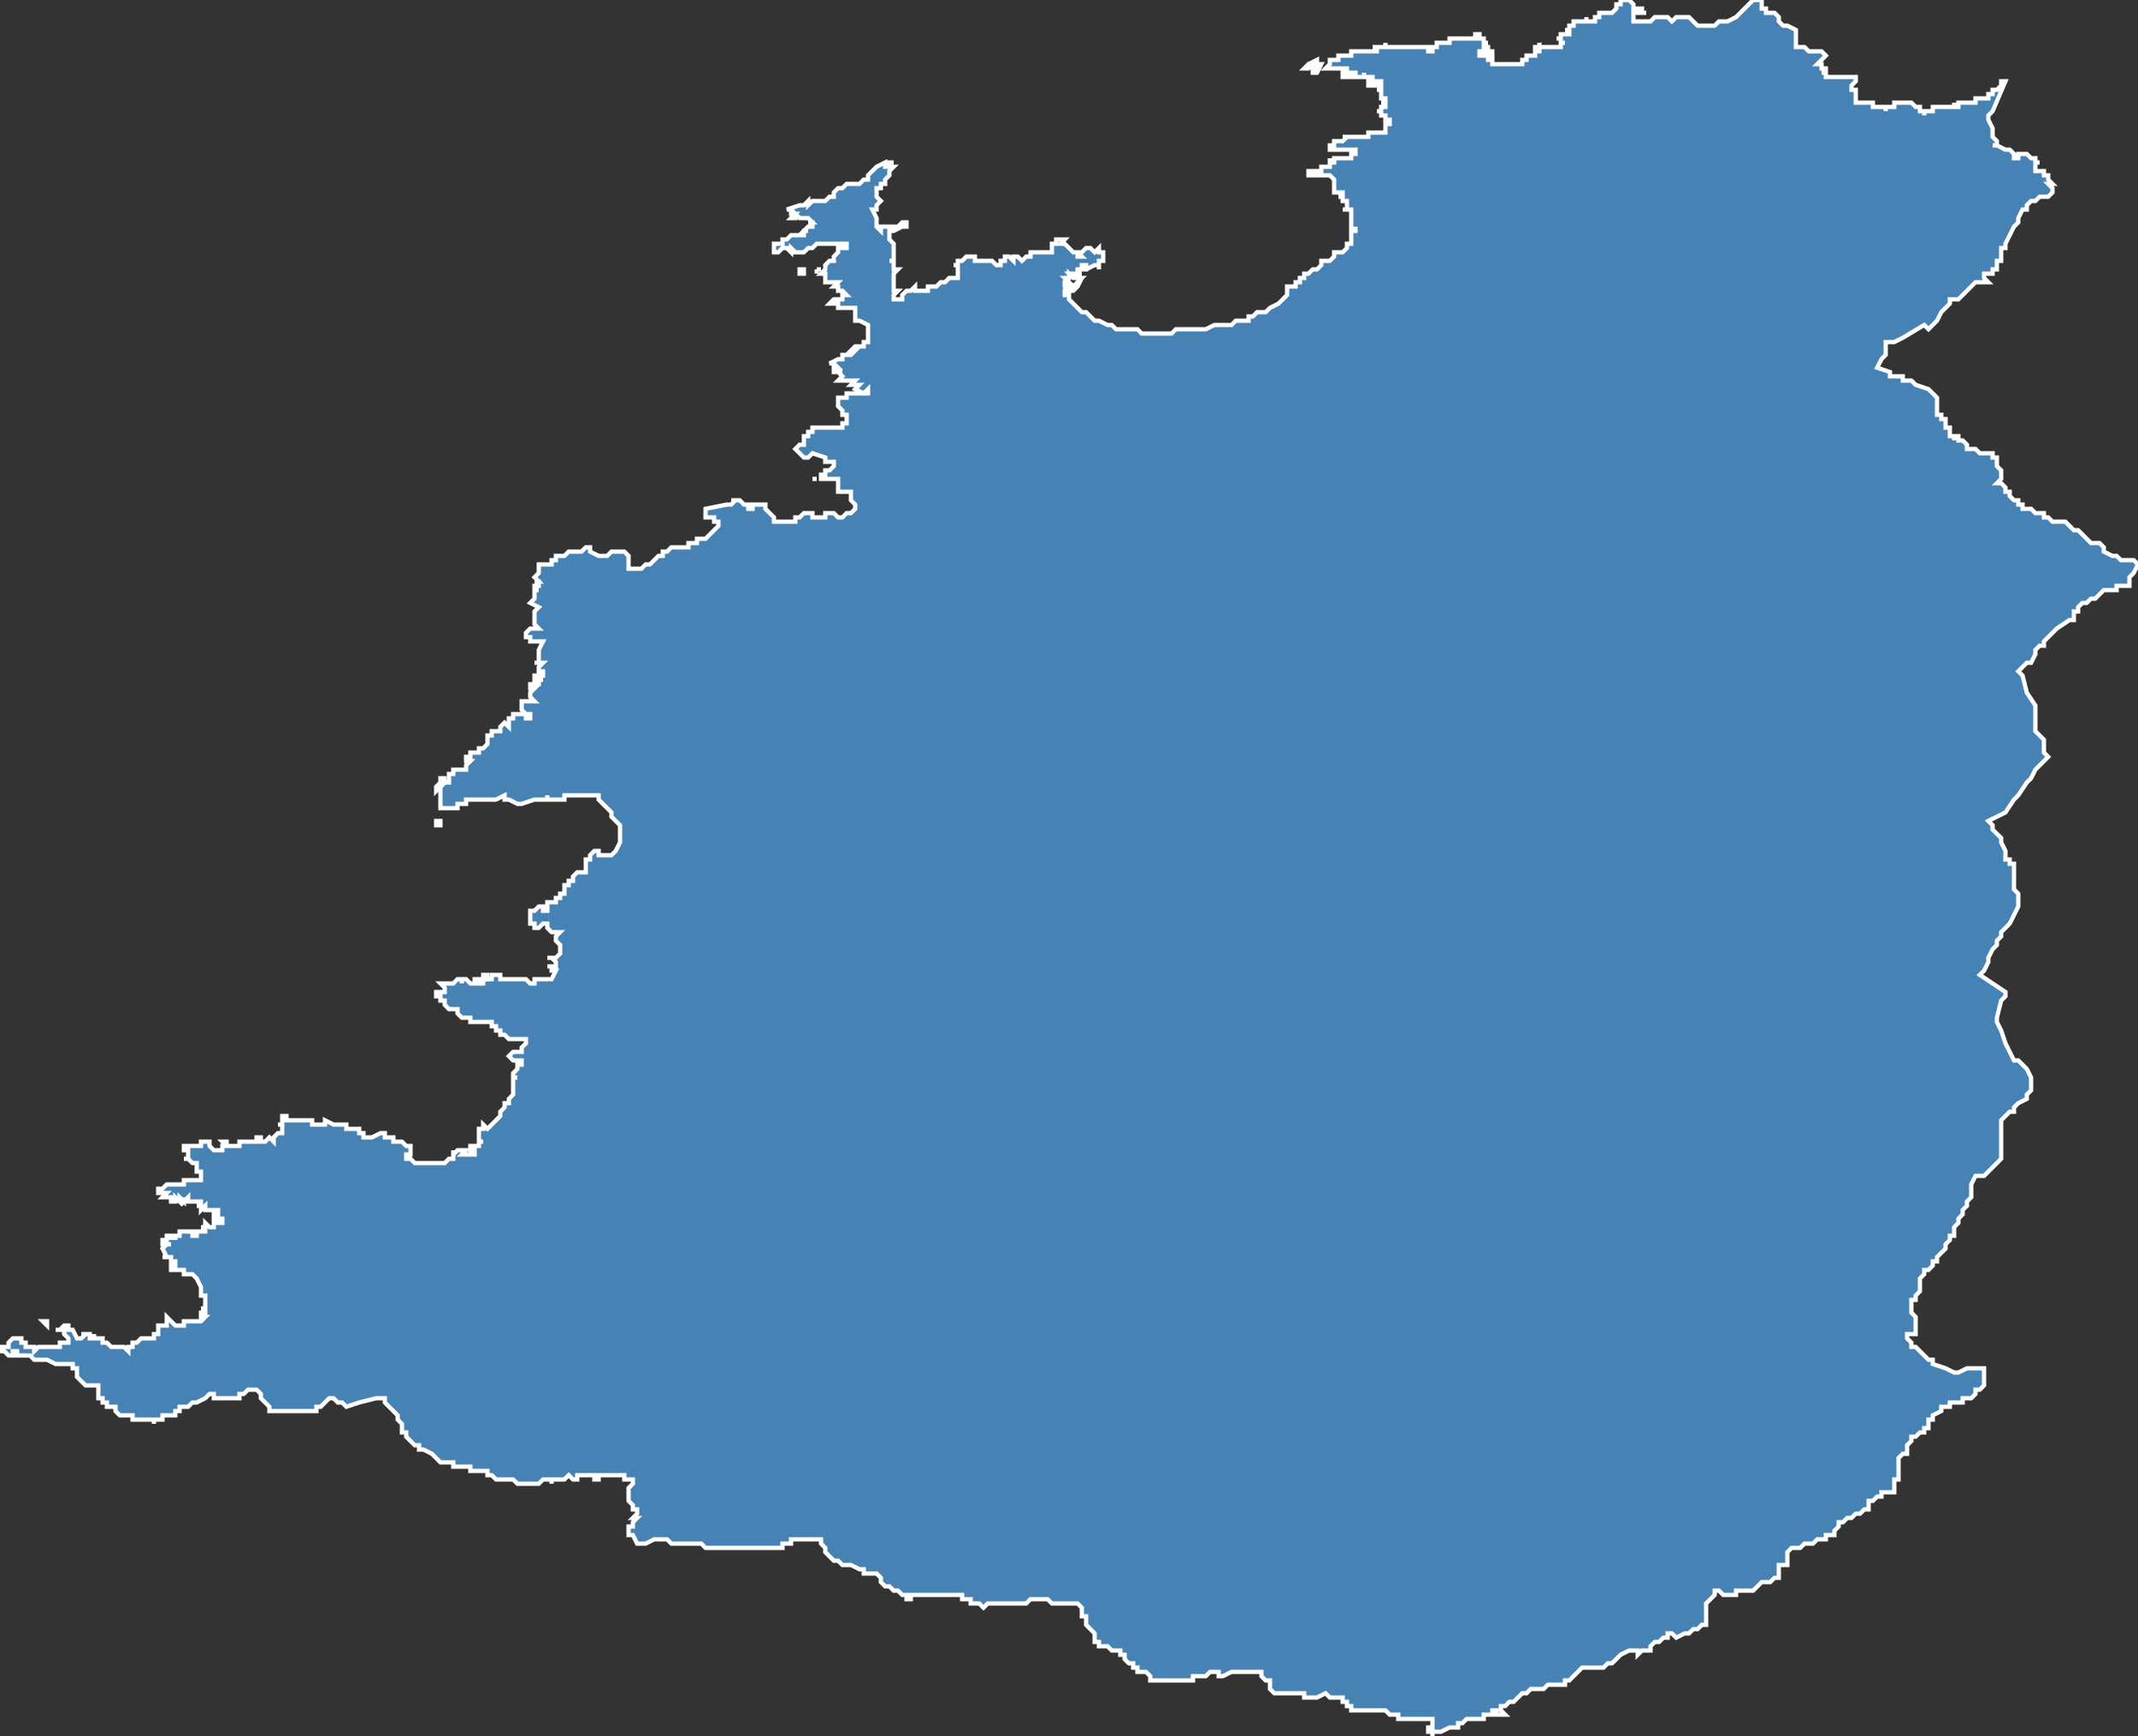 <?xml version="1.0" encoding="utf-8"?>
<svg version="1.1" id="svgmap" xmlns="http://www.w3.org/2000/svg" xmlns:xlink="http://www.w3.org/1999/xlink" x="0px" y="0px" width="100%" height="100%" viewBox="0 0 500 406">
<rect x="0" y="0" width="500" height="406" fill="#333333" stroke="none"/>
<polygon points="102,192 102,192 102,192 103,192 103,192 103,193 103,193 103,193 103,193 102,193 102,193 102,193 102,192" id="02B07" class="canton" fill="steelblue" stroke-width="1" stroke="white" geotype="canton" geoname="Calvi" code_insee="02B07" code_departement="2B" nom_departement="Haute-Corse" code_region="94" nom_region="Corse"/><polygon points="10,309 11,309 11,310 10,309 10,309 10,309" id="02B07" class="canton" fill="steelblue" stroke-width="1" stroke="white" geotype="canton" geoname="Calvi" code_insee="02B07" code_departement="2B" nom_departement="Haute-Corse" code_region="94" nom_region="Corse"/><polygon points="191,63 191,63 191,63 191,63 191,63 192,63 192,63 192,63 192,63 192,63 192,63 192,63 192,63 191,63 191,63 191,63 191,63 191,63" id="02B07" class="canton" fill="steelblue" stroke-width="1" stroke="white" geotype="canton" geoname="Calvi" code_insee="02B07" code_departement="2B" nom_departement="Haute-Corse" code_region="94" nom_region="Corse"/><polygon points="187,63 187,63 187,63 187,63 187,63 188,63 188,63 188,63 188,63 188,63 188,63 188,64 188,64 188,64 188,64 187,64 187,64 187,64 187,64 187,64 187,63 187,63" id="02B07" class="canton" fill="steelblue" stroke-width="1" stroke="white" geotype="canton" geoname="Calvi" code_insee="02B07" code_departement="2B" nom_departement="Haute-Corse" code_region="94" nom_region="Corse"/><polygon points="306,15 308,14 308,14 308,15 306,15" id="02B07" class="canton" fill="steelblue" stroke-width="1" stroke="white" geotype="canton" geoname="Calvi" code_insee="02B07" code_departement="2B" nom_departement="Haute-Corse" code_region="94" nom_region="Corse"/><polygon points="0,315 1,315 2,315 2,314 3,313 5,313 5,314 6,314 6,315 7,315 8,315 8,315 8,316 9,315 10,315 12,315 14,315 14,314 14,314 15,314 16,314 16,313 15,312 15,311 13,311 13,311 14,311 14,311 15,310 16,310 16,311 16,311 17,311 17,311 18,313 19,313 20,312 20,312 19,312 21,312 21,312 21,313 22,313 22,312 22,313 23,313 23,313 24,313 24,314 25,314 26,315 26,315 27,315 27,315 28,315 29,315 29,315 30,316 30,315 30,315 31,315 31,315 31,314 32,314 33,313 33,313 34,313 35,313 35,313 36,313 36,313 36,312 37,312 37,312 37,311 37,311 37,310 38,310 39,310 39,309 39,309 39,308 39,308 40,309 40,309 40,309 41,310 43,310 43,309 44,309 45,309 46,309 47,309 48,308 48,308 47,308 47,307 47,307 48,307 48,306 47,306 47,306 48,306 48,305 48,304 48,303 47,303 47,303 47,301 46,299 45,298 45,298 45,298 44,298 43,298 43,297 43,297 43,297 43,297 42,297 40,297 40,296 40,296 40,296 41,296 41,295 41,295 40,295 40,294 40,294 39,294 39,294 38,294 38,294 39,294 38,292 38,292 38,292 38,292 38,292 39,291 39,291 39,291 39,291 39,291 40,291 39,291 39,291 39,291 39,291 39,291 39,291 39,291 39,291 39,291 38,291 38,291 38,291 38,290 39,290 39,290 39,290 39,290 39,290 39,290 39,289 40,289 40,290 40,289 41,289 41,290 41,290 41,289 41,289 41,289 41,289 41,289 41,289 41,289 42,289 42,289 42,289 42,289 42,289 42,289 42,289 42,289 42,288 42,288 42,288 42,288 42,288 43,288 43,288 43,288 43,288 44,288 44,288 44,288 44,288 44,288 45,288 45,289 45,289 45,289 45,289 45,288 45,289 45,289 46,289 46,288 46,288 46,288 46,288 46,288 46,288 46,288 46,288 47,288 47,288 47,288 47,288 47,288 48,288 48,288 48,287 47,287 47,287 47,287 47,287 48,287 48,287 47,287 48,287 48,287 48,286 49,287 50,287 50,286 50,286 51,286 51,286 51,286 52,286 52,285 51,285 51,285 51,285 51,285 50,285 50,284 50,284 51,284 51,284 50,284 51,284 51,284 51,283 51,283 51,283 51,283 51,283 50,283 50,283 50,283 50,283 49,283 50,283 50,283 49,283 49,283 49,283 48,283 48,283 48,283 48,283 48,283 48,282 48,282 47,283 47,282 47,282 47,282 47,282 47,282 46,282 46,282 47,282 47,282 47,281 46,281 46,281 46,281 46,281 45,281 45,281 45,281 45,281 46,281 46,281 45,281 45,281 45,281 45,281 44,281 44,281 44,281 44,281 44,281 44,281 44,281 44,280 44,280 44,280 44,280 44,280 43,281 43,281 43,281 43,281 43,281 43,280 43,281 42,280 42,280 42,280 42,281 42,281 42,281 41,280 41,280 41,280 41,280 41,281 40,281 40,281 40,280 39,280 39,280 39,280 39,280 39,280 39,280 38,280 39,279 38,279 38,279 38,279 38,279 37,279 37,279 37,279 37,279 37,279 37,279 37,279 37,279 38,279 38,279 38,279 38,279 37,279 37,279 37,278 37,278 37,278 37,278 37,278 38,278 39,277 40,277 42,277 43,277 43,276 45,276 46,276 47,276 47,275 47,275 47,275 47,274 47,274 46,274 46,273 46,273 46,273 46,272 45,272 45,272 44,271 43,271 44,271 44,271 44,270 44,270 44,269 43,269 43,268 44,268 45,268 45,268 46,268 47,268 47,267 47,267 48,267 49,267 49,268 49,268 50,269 50,269 51,269 52,269 52,268 53,268 53,268 52,267 53,267 53,267 53,268 55,268 55,268 56,268 56,268 56,267 58,267 59,267 60,267 60,267 60,267 60,266 60,266 61,266 61,267 62,267 62,267 62,267 63,266 63,266 64,267 64,266 65,265 66,265 66,264 66,263 66,263 65,263 65,263 66,263 66,262 66,261 66,261 67,261 67,261 67,262 68,262 69,262 69,262 70,262 70,262 72,262 72,262 73,262 73,263 76,263 76,262 76,262 78,263 78,263 81,263 81,263 81,264 83,264 84,264 84,265 84,265 85,265 85,266 86,266 87,266 89,265 90,265 90,266 92,266 92,267 92,267 93,267 94,267 94,267 94,267 95,268 96,268 96,269 96,269 96,270 95,270 95,271 96,271 96,271 97,272 98,272 99,272 100,272 101,272 102,272 103,272 104,272 105,271 106,271 106,271 106,270 106,270 106,269 106,270 107,269 108,269 108,269 109,269 108,270 110,270 111,270 111,270 111,269 111,269 111,269 111,269 110,269 110,268 110,268 111,268 111,268 111,268 111,268 112,268 112,267 113,267 113,267 113,267 113,267 112,267 112,267 113,267 113,267 112,267 112,266 112,266 112,266 112,266 112,266 112,266 112,266 112,265 112,265 112,265 112,265 112,265 112,265 112,265 112,264 113,264 113,264 113,264 112,264 113,264 113,263 113,263 113,263 114,264 114,264 114,264 116,262 116,262 116,262 117,261 117,260 118,259 118,258 119,258 119,257 120,256 120,255 120,254 120,254 120,253 120,253 120,252 121,252 121,252 120,252 120,251 120,251 120,251 121,250 121,250 121,250 121,249 122,249 122,248 120,248 120,248 120,248 119,247 119,247 119,247 120,246 121,246 122,246 122,245 123,244 123,244 123,243 123,243 122,243 121,243 120,243 119,243 119,243 118,242 118,242 118,242 117,242 117,242 117,241 116,241 116,241 116,241 116,240 115,240 115,240 115,239 115,239 114,239 114,239 114,239 113,239 112,239 112,239 111,239 110,239 110,239 110,238 109,238 109,238 108,238 108,238 107,237 107,236 107,236 105,236 104,235 104,234 103,234 103,234 103,234 103,233 102,233 102,232 102,232 103,232 104,232 104,231 104,231 104,231 103,230 104,230 105,230 105,230 106,230 107,229 108,229 108,230 108,230 108,229 109,229 110,230 111,230 111,229 112,229 112,230 113,230 113,229 115,229 115,228 116,228 116,228 117,228 117,229 117,229 117,229 118,229 120,229 120,229 121,229 121,229 122,229 122,229 123,229 124,230 125,230 125,229 126,229 127,229 127,229 128,229 128,229 129,229 130,227 130,227 129,227 129,227 129,227 129,226 128,226 129,226 130,226 130,225 130,225 130,225 129,224 129,224 128,224 129,224 130,224 130,224 131,223 131,222 131,222 131,221 131,221 131,221 130,220 130,219 130,219 130,219 131,218 129,218 129,218 129,218 129,218 128,217 128,217 128,217 128,217 128,216 127,216 126,217 125,217 125,217 125,216 125,216 124,216 124,215 124,214 124,213 125,213 125,213 126,212 127,212 127,213 128,213 128,212 128,211 130,211 130,210 131,210 131,209 131,209 132,209 132,207 133,207 133,206 134,206 134,206 134,205 135,204 135,204 136,204 136,204 137,204 137,203 137,202 137,202 137,201 138,201 138,200 138,200 139,199 140,199 140,199 140,199 140,200 140,200 141,200 141,200 141,200 142,200 143,200 143,200 143,200 144,199 144,199 144,199 144,199 145,197 145,196 145,195 145,193 144,192 143,191 143,190 142,189 141,188 140,187 140,187 140,186 139,186 139,186 138,186 137,186 136,186 132,186 132,186 132,187 132,187 132,187 128,187 128,186 128,187 126,187 125,187 122,188 121,188 119,187 119,187 118,187 118,186 116,187 113,187 113,187 111,187 111,187 110,187 109,187 109,187 109,188 108,188 108,188 107,188 107,189 107,189 107,189 106,189 106,189 106,189 105,189 104,189 103,189 103,188 103,188 103,187 103,187 103,186 103,186 103,185 103,185 103,184 103,184 103,184 103,184 104,183 104,183 104,183 104,183 104,183 105,183 105,183 105,183 105,183 105,182 105,181 105,181 106,181 106,180 107,180 108,180 108,180 109,180 109,179 109,179 109,179 110,178 110,178 110,178 109,178 109,178 109,178 109,178 109,178 109,177 110,177 110,176 111,176 112,176 112,175 112,175 113,175 114,174 114,173 114,173 114,172 115,172 115,172 115,171 116,171 116,171 116,171 117,171 117,171 117,170 118,169 118,169 119,170 119,169 119,169 119,168 119,168 120,168 120,167 121,167 121,167 123,167 123,168 124,168 124,167 123,167 122,166 122,166 122,165 122,164 123,164 123,164 124,164 125,164 124,163 124,162 125,161 125,161 125,161 124,161 124,160 125,160 126,160 126,159 127,159 125,159 125,158 126,158 126,158 127,158 127,157 126,157 126,157 126,156 127,155 126,155 126,155 125,155 125,155 126,155 126,155 126,153 126,153 126,152 126,152 127,150 125,150 124,150 124,150 124,149 123,149 123,148 124,147 126,147 126,147 125,146 125,146 125,145 125,145 125,144 125,143 126,142 126,142 126,142 126,142 124,141 124,141 125,140 125,138 126,138 126,138 125,138 125,137 125,137 126,137 126,137 126,136 126,136 125,136 125,136 126,136 125,135 125,135 126,134 126,133 126,132 127,132 129,132 129,131 130,131 130,130 132,130 132,130 133,129 134,129 136,129 137,128 138,128 138,129 138,129 140,130 142,130 143,129 144,129 144,129 145,129 146,129 147,130 147,130 147,131 147,132 147,133 148,133 148,133 149,133 150,133 151,132 152,132 152,132 153,131 153,131 154,130 155,130 155,129 155,129 156,129 156,129 157,128 158,128 159,128 161,128 161,128 161,127 162,127 161,127 161,127 162,127 163,127 163,126 164,126 165,126 166,125 166,125 167,124 167,124 167,124 168,123 168,122 168,122 167,122 167,121 166,121 165,121 165,120 165,119 165,119 170,118 170,118 171,118 172,117 172,117 171,117 172,117 173,117 174,118 174,118 175,118 175,119 176,119 176,118 176,118 177,118 178,118 179,118 179,119 179,119 180,120 180,120 181,121 181,121 181,122 181,122 181,122 182,122 182,122 183,122 183,122 184,122 184,122 185,122 185,122 186,122 186,122 186,121 186,121 187,121 187,121 188,120 189,120 189,120 190,120 190,121 191,121 193,121 193,120 194,120 194,120 194,120 194,120 194,120 195,120 196,121 197,121 198,120 199,120 200,119 200,119 200,118 199,117 199,117 199,116 199,115 197,115 197,115 196,115 196,115 196,114 196,114 196,113 196,112 195,112 193,112 192,112 192,111 192,111 193,111 193,110 194,110 195,109 195,109 195,109 195,108 195,108 195,108 193,108 193,108 193,107 193,107 193,107 190,106 190,106 190,106 189,107 188,107 187,106 187,106 187,106 187,106 186,105 186,105 187,104 188,104 188,103 188,102 189,102 189,101 190,101 190,100 191,100 195,100 195,100 196,100 197,100 197,99 198,99 198,98 198,97 197,97 197,97 197,96 196,95 196,93 197,93 198,93 198,93 198,92 200,92 200,92 202,92 203,92 203,91 203,91 202,92 200,91 201,90 200,90 200,90 199,90 200,89 200,89 198,89 197,89 196,89 197,88 197,88 196,87 197,87 196,87 196,87 195,87 195,87 195,86 195,86 196,86 195,85 194,85 196,84 197,84 197,83 198,83 199,83 200,82 199,82 200,81 202,81 202,81 202,81 202,80 203,80 203,79 203,77 203,76 203,76 201,75 201,75 201,75 201,75 200,75 200,74 200,73 200,73 200,72 199,72 198,72 197,72 196,72 196,71 196,71 195,71 194,71 194,71 195,70 196,70 197,70 197,69 198,69 198,69 197,68 196,68 196,67 196,67 195,67 195,67 196,66 196,66 195,66 194,66 193,66 193,66 193,66 193,65 193,65 193,64 193,64 192,64 192,64 193,63 193,62 194,61 194,61 195,61 195,60 195,60 195,60 196,59 196,59 196,58 197,58 198,58 198,57 197,57 195,57 194,57 194,57 193,57 191,57 190,58 190,58 189,58 189,58 188,59 187,59 186,59 185,59 186,59 185,58 185,59 184,58 185,58 184,58 184,58 183,58 182,59 181,59 181,59 181,59 181,58 181,58 181,58 181,57 182,57 182,57 183,57 183,56 184,56 184,56 185,55 185,55 186,55 188,55 188,55 188,54 189,54 188,54 189,53 189,53 190,53 190,52 189,52 190,52 189,51 189,51 189,51 188,51 187,51 186,50 186,51 185,51 185,51 186,50 186,50 185,50 185,49 184,49 187,48 188,48 188,48 189,47 189,48 190,47 191,47 192,47 193,47 194,46 195,46 195,45 196,44 197,44 197,44 197,44 198,43 198,43 198,43 198,43 199,43 200,43 200,43 201,43 202,42 203,42 203,42 203,42 203,41 203,41 204,40 204,40 205,39 205,39 207,38 207,39 208,39 208,39 208,38 207,38 207,38 207,38 208,38 208,38 209,38 208,38 208,39 209,39 208,40 208,40 208,40 208,41 208,41 207,42 207,42 207,42 207,42 207,43 206,43 206,43 206,44 206,44 206,44 206,44 205,44 206,44 205,44 205,44 205,44 205,44 205,44 205,45 205,45 205,45 205,45 205,45 205,45 205,46 206,47 206,47 205,48 205,49 204,49 205,51 205,51 205,51 205,52 205,53 205,53 206,54 206,54 206,53 207,53 208,53 209,53 209,53 210,53 211,52 212,52 212,53 212,53 211,53 209,54 208,54 208,55 208,55 208,56 209,57 209,57 209,58 209,59 209,59 209,60 209,61 208,61 209,61 209,63 209,63 210,63 210,63 209,64 209,64 209,65 209,66 209,67 209,67 209,67 209,67 209,68 209,68 210,68 209,69 209,69 209,70 209,70 210,70 210,70 211,70 211,69 211,69 212,68 212,68 213,68 214,67 214,68 215,68 216,68 216,68 217,68 217,67 218,67 219,67 220,66 221,66 222,65 223,65 224,65 224,64 224,64 224,63 224,63 224,62 223,62 224,62 224,61 224,61 224,61 225,61 225,61 226,60 227,60 228,60 228,61 228,61 231,61 231,61 232,61 233,62 233,62 234,62 234,62 234,61 235,61 235,60 236,60 237,61 237,61 237,60 238,60 239,61 240,60 241,60 241,59 242,59 243,59 243,59 243,59 244,59 245,59 246,59 246,59 246,59 246,59 246,58 246,58 246,58 246,58 246,57 246,57 246,57 247,57 247,57 247,56 247,56 247,56 248,56 248,56 248,56 249,56 248,57 249,57 250,58 250,58 250,58 250,58 250,58 251,59 251,59 251,59 251,59 252,59 252,60 252,60 253,60 252,59 253,59 253,59 254,58 255,58 256,59 256,59 256,59 257,58 257,59 258,59 258,59 258,59 258,59 258,59 258,60 258,60 258,61 258,61 257,61 257,61 257,62 257,62 257,62 257,62 257,63 257,63 257,63 257,63 257,63 257,63 257,63 257,63 257,62 257,62 256,62 256,62 256,62 256,62 256,62 254,63 254,63 253,63 253,63 253,63 253,63 253,63 253,63 254,63 254,62 254,62 254,62 254,62 254,62 254,62 254,62 254,62 253,62 253,63 253,63 253,63 252,63 252,63 252,64 253,64 253,64 252,64 251,64 250,64 250,64 250,64 251,65 251,65 252,65 251,65 251,65 250,64 250,65 250,65 249,65 250,66 249,66 249,66 249,66 249,67 250,68 250,67 250,67 251,67 253,65 252,65 253,65 253,65 253,65 253,65 253,65 253,65 253,65 253,65 253,65 253,65 253,65 253,65 252,67 251,68 250,68 251,68 251,68 250,68 250,68 249,68 249,68 249,69 249,69 250,69 250,70 251,71 252,72 253,73 254,73 255,74 256,75 257,75 259,76 260,76 260,76 261,77 262,77 263,77 265,77 266,77 267,78 268,78 269,78 271,78 273,78 274,78 275,77 276,77 277,77 279,77 280,77 281,77 282,77 284,76 286,76 288,76 289,75 290,75 291,75 292,75 292,75 292,74 292,74 292,74 292,74 292,74 292,74 292,74 292,74 292,74 293,74 294,73 295,73 295,73 296,73 297,72 297,72 299,71 300,70 300,70 301,69 301,69 301,69 301,69 301,69 301,68 301,68 301,68 301,68 301,68 301,67 302,67 302,67 303,67 303,66 304,66 304,65 304,65 304,65 304,65 304,65 304,65 305,65 305,64 305,64 306,64 306,64 306,64 307,63 307,63 308,63 309,62 309,62 309,62 309,61 309,61 309,61 309,61 309,61 309,61 309,61 309,61 309,61 309,61 309,61 309,61 309,61 309,61 309,61 309,61 309,61 309,61 309,61 309,61 309,61 309,61 309,61 309,61 309,61 309,61 310,61 310,61 311,61 311,61 311,61 312,60 312,60 312,60 312,60 312,60 312,60 312,60 312,60 312,60 312,60 312,60 312,60 312,60 312,60 312,60 312,60 312,60 312,60 312,60 312,60 312,60 312,60 312,60 312,59 312,59 312,60 312,60 312,60 312,60 312,60 312,60 312,60 312,59 312,59 312,59 312,59 312,59 312,59 312,59 312,59 312,59 312,59 312,59 312,59 312,59 312,59 312,59 312,59 312,59 312,59 312,59 312,59 312,59 313,59 313,59 313,59 313,59 313,59 313,59 313,59 313,59 313,59 313,59 313,59 313,59 313,59 313,59 313,59 313,59 313,59 313,59 313,59 313,59 313,59 313,59 313,59 313,59 313,59 313,59 313,59 313,59 313,59 313,59 313,59 313,59 313,59 313,59 313,59 314,59 314,59 314,59 314,59 314,59 314,59 315,58 315,58 315,58 315,58 315,58 315,58 315,58 315,58 315,58 315,58 315,58 315,58 315,57 315,57 315,57 315,57 315,57 315,57 315,57 315,57 315,57 315,57 315,57 315,57 315,57 315,57 316,57 316,57 316,57 316,57 316,57 316,57 316,57 316,57 316,57 316,57 316,57 316,57 316,57 316,57 316,57 316,57 316,57 316,57 316,57 316,57 316,56 316,56 316,56 316,56 316,56 316,56 316,56 316,56 316,56 316,56 316,56 316,56 316,56 316,56 316,55 316,55 316,55 316,55 316,55 316,55 316,55 316,55 316,55 316,55 316,55 316,55 316,55 316,55 316,55 316,54 316,54 316,54 316,54 316,54 316,54 316,54 316,54 316,54 316,54 316,54 316,54 316,54 316,54 317,54 317,54 317,54 317,54 317,54 317,54 317,54 317,54 317,54 317,54 317,54 317,54 317,54 317,54 317,54 317,54 317,54 317,54 317,54 317,54 317,54 317,54 317,54 317,54 317,53 317,53 317,54 316,54 316,54 316,54 316,54 316,54 316,54 316,54 316,54 316,54 316,54 316,54 316,54 316,54 316,54 316,54 316,54 316,54 316,54 316,53 316,53 316,53 316,53 316,53 316,53 316,53 316,53 316,53 316,53 316,53 316,53 316,53 316,53 316,53 316,53 316,53 316,53 316,53 316,53 316,53 316,53 316,53 316,53 316,53 316,53 316,53 316,53 316,53 316,53 316,53 316,53 316,53 316,52 316,52 316,52 316,52 316,52 316,52 316,52 316,52 316,52 316,52 316,52 316,52 316,52 316,52 316,52 316,52 316,52 316,52 316,52 316,52 316,52 316,52 316,52 316,52 316,52 316,52 316,52 316,52 316,52 316,52 316,52 316,52 316,52 316,52 316,52 316,52 316,52 316,52 316,52 316,52 316,52 316,52 316,52 316,52 316,52 316,52 316,52 316,52 316,51 316,51 316,51 316,51 316,51 316,51 316,51 316,51 316,51 316,51 316,51 316,51 316,51 316,51 316,51 316,51 316,51 316,51 316,51 316,51 316,51 316,51 316,51 316,51 316,51 316,51 316,51 316,51 316,51 316,51 316,51 316,51 316,51 316,51 316,51 316,51 316,51 316,51 316,51 316,51 316,50 316,50 316,50 316,50 316,50 316,50 316,50 316,50 316,50 316,50 316,50 316,50 316,50 316,50 316,50 316,50 316,50 316,50 316,50 316,50 316,50 316,50 316,50 316,50 316,50 316,50 316,50 316,50 316,49 316,49 316,49 316,49 316,49 316,49 316,49 316,49 316,49 316,49 315,49 315,49 315,49 315,49 315,49 315,49 315,49 315,49 315,49 315,49 314,49 314,49 315,49 315,49 315,49 315,49 315,49 315,49 315,49 315,49 315,49 315,49 315,48 315,48 315,48 315,48 315,48 315,48 315,48 315,48 315,48 315,48 315,48 315,48 315,47 315,47 315,47 315,47 315,47 315,47 315,47 315,47 315,47 315,47 315,47 314,47 314,47 314,47 314,46 314,46 314,46 314,46 314,46 313,46 313,46 313,46 313,46 313,46 313,46 313,46 313,46 313,46 313,46 313,46 313,46 313,46 313,46 313,46 313,46 313,46 313,46 313,46 313,46 313,46 313,46 313,46 313,46 313,46 313,46 313,46 313,46 313,46 313,46 313,46 313,46 313,46 313,46 313,46 313,46 314,46 314,46 314,45 314,45 314,45 314,45 314,45 313,45 313,45 313,45 313,45 313,45 313,45 313,45 313,45 313,45 313,45 313,45 313,45 312,45 312,45 312,45 312,45 312,45 312,45 312,45 312,45 312,45 312,45 312,44 312,44 312,44 312,44 312,44 312,44 312,44 312,44 312,44 312,44 312,44 312,44 312,44 312,44 312,44 312,44 312,44 312,44 312,44 312,44 312,44 312,44 312,44 312,44 312,44 312,43 312,43 312,43 312,43 312,43 312,43 312,43 312,43 312,43 312,43 312,43 312,43 312,43 312,43 312,43 312,43 312,43 312,43 312,43 312,43 312,43 312,42 312,42 312,42 312,42 312,42 312,42 312,42 312,42 312,42 312,42 312,42 312,42 312,42 312,42 312,42 312,42 312,42 312,42 312,42 312,42 312,42 312,42 312,42 312,42 312,42 311,41 311,41 311,41 311,41 311,41 311,41 311,41 311,41 311,41 311,41 310,41 310,41 310,41 310,41 310,41 310,41 310,41 310,41 310,41 310,41 310,41 309,41 309,41 309,41 309,41 309,41 309,41 309,41 309,41 309,41 309,41 309,41 309,41 309,41 309,41 309,41 308,41 308,41 308,41 308,41 308,41 308,41 308,41 308,41 308,41 308,41 308,41 308,41 308,41 308,41 308,41 307,41 307,41 307,41 307,41 307,41 307,41 307,41 307,41 307,41 307,41 307,41 307,41 307,41 307,41 306,41 306,41 306,41 306,40 306,40 306,40 306,40 306,40 306,40 306,40 306,40 307,40 307,40 307,40 307,40 307,40 307,40 307,40 307,40 307,40 307,40 307,40 307,40 307,40 307,40 307,40 307,40 307,40 307,40 307,40 308,40 308,40 308,40 308,40 308,40 308,40 308,40 308,40 308,40 308,40 308,40 308,40 308,40 309,40 309,40 309,40 309,40 309,40 309,40 309,40 309,40 309,40 309,40 309,40 309,40 309,40 309,40 309,40 309,39 309,39 309,39 309,39 309,39 310,39 310,39 310,39 310,39 310,39 310,39 310,39 310,39 310,39 310,39 310,39 310,39 311,39 311,39 311,39 311,39 311,39 311,39 311,39 311,39 311,39 311,39 311,39 311,39 311,39 311,39 311,39 311,39 311,39 311,39 311,39 311,39 311,39 311,39 311,39 311,39 311,39 311,39 311,39 311,38 311,38 311,38 311,38 311,38 311,38 311,38 311,38 311,38 311,38 311,38 311,38 311,38 311,38 311,38 311,38 311,38 311,38 311,37 311,37 311,38 311,37 311,37 311,37 311,37 311,37 311,37 311,37 311,37 311,37 311,37 311,37 311,37 311,37 311,37 311,37 311,37 311,37 311,37 311,38 311,38 311,38 311,38 311,38 311,38 312,38 312,38 312,38 312,38 312,38 312,38 312,38 312,38 312,38 312,38 312,38 312,38 312,38 312,38 312,38 312,38 312,37 312,37 312,37 312,37 312,37 313,37 313,37 313,37 313,37 313,37 313,37 313,37 313,37 313,37 313,37 313,37 313,37 313,37 313,37 313,37 313,37 313,37 313,37 313,37 313,37 313,37 314,37 314,37 314,37 314,37 314,37 314,37 314,37 314,37 314,37 314,37 314,37 314,37 314,37 314,37 315,37 315,37 315,37 315,37 315,37 315,37 315,37 315,37 315,37 315,37 315,37 315,37 315,37 315,37 315,37 315,37 315,37 315,37 315,37 315,37 315,37 316,37 316,37 316,36 316,36 316,36 316,36 316,36 316,36 316,36 316,36 316,36 316,36 316,36 316,36 316,36 316,36 316,36 316,36 316,36 316,36 317,36 317,36 317,36 317,36 317,36 317,36 317,36 317,35 317,35 316,35 316,35 316,35 316,35 316,35 316,35 316,35 316,35 316,35 316,35 316,35 316,35 316,35 316,35 315,35 315,35 315,35 315,35 315,35 315,35 315,35 315,35 315,35 315,35 315,35 315,35 315,35 314,35 314,35 314,35 314,35 314,35 314,35 314,35 314,35 314,35 314,35 314,35 314,35 314,35 314,35 313,35 313,35 313,35 313,35 313,35 313,35 313,35 313,35 313,35 313,35 313,35 313,35 313,35 313,35 313,35 312,35 312,35 312,35 312,35 312,35 312,35 312,35 312,35 312,35 312,35 312,35 312,35 312,35 312,35 312,35 312,35 311,35 311,35 311,35 311,35 311,35 311,35 311,35 311,35 311,35 311,34 311,34 311,34 311,34 311,34 312,34 312,34 312,34 312,34 312,34 312,34 312,34 312,34 312,34 312,34 312,34 312,34 312,34 312,34 312,34 312,34 312,34 312,34 312,34 312,34 312,34 312,34 312,34 312,34 312,34 312,34 312,34 312,34 312,34 312,34 312,33 312,33 312,33 312,33 312,33 312,33 312,33 312,33 312,33 312,33 313,33 313,33 313,33 313,33 313,33 313,33 313,33 313,33 313,33 313,33 313,33 313,33 313,33 313,33 313,33 313,33 313,33 313,33 313,33 313,33 313,33 313,33 313,33 314,33 314,33 314,33 314,33 314,33 314,33 314,33 314,33 314,33 314,33 314,33 314,33 314,33 314,33 314,33 314,33 314,33 314,33 314,33 314,33 315,32 315,32 315,32 314,32 314,32 314,32 314,32 314,32 314,32 314,32 314,32 314,32 314,32 314,32 315,32 315,32 315,32 315,32 315,32 315,32 315,32 315,32 315,32 315,32 315,32 315,32 315,32 315,32 315,32 315,32 315,32 315,32 315,32 315,32 315,32 316,32 316,32 316,32 316,32 316,32 316,32 316,32 316,32 316,32 316,32 316,32 316,32 316,32 316,32 316,32 317,32 317,32 317,32 317,32 317,32 317,32 317,32 317,32 317,32 317,32 317,32 317,32 317,32 317,32 317,32 317,32 318,32 318,32 318,32 318,32 318,32 318,32 318,32 318,32 318,32 318,32 318,32 318,32 318,32 318,32 318,32 318,32 319,32 319,32 319,32 319,32 319,32 319,32 319,32 319,32 319,32 319,32 319,32 319,32 319,32 319,32 319,32 319,32 319,32 319,32 319,32 319,32 319,32 319,32 319,32 319,32 320,32 320,32 320,32 320,32 320,32 320,32 320,32 320,32 320,32 320,32 320,32 320,32 320,32 320,32 320,32 320,32 320,32 320,32 320,32 320,32 320,32 320,32 320,32 320,32 320,31 320,31 320,31 320,31 320,31 320,31 320,31 320,31 320,31 320,31 320,31 320,31 320,31 320,31 320,31 320,31 320,31 320,31 320,31 320,31 320,31 320,31 320,31 320,31 320,31 320,31 320,31 321,31 321,31 321,31 321,31 321,31 321,31 321,31 321,31 321,31 321,31 321,31 321,31 321,31 321,31 321,31 321,31 321,31 321,31 321,31 321,31 321,31 321,31 322,31 322,31 322,31 322,31 322,31 322,31 322,31 322,31 322,31 322,31 322,31 322,31 322,31 322,31 322,31 322,31 322,31 322,31 322,31 322,31 322,31 322,31 322,31 322,31 322,31 323,31 323,31 323,31 323,31 323,31 323,31 323,31 323,31 323,31 323,31 323,31 323,31 324,31 324,31 324,31 324,31 324,31 324,31 324,31 324,31 324,31 324,31 324,31 324,31 324,31 324,31 324,31 324,31 324,31 324,31 324,31 324,31 324,31 324,31 324,31 324,31 324,30 324,30 324,30 324,30 324,30 324,30 324,30 324,30 324,30 324,30 324,30 324,30 324,30 324,30 324,30 324,30 324,30 324,30 324,30 324,30 324,30 324,30 324,30 324,30 324,30 324,30 324,30 324,30 324,30 324,30 324,30 324,30 324,30 324,30 324,30 324,30 324,30 324,30 324,30 324,30 324,30 324,30 324,30 324,30 324,30 324,30 324,30 324,30 324,30 324,30 324,30 324,30 324,30 324,30 324,30 324,30 324,30 324,30 324,30 324,30 324,30 324,30 324,30 324,30 324,30 324,30 324,29 324,29 324,29 324,29 324,29 324,29 324,29 324,29 324,29 324,29 324,29 324,29 324,29 324,29 324,29 324,29 324,29 324,29 324,29 324,29 324,29 324,29 324,29 324,29 324,29 324,29 324,29 324,29 325,29 325,29 325,29 325,29 325,29 324,29 324,29 324,29 324,29 324,29 324,29 325,29 324,29 324,29 324,29 324,29 325,29 325,29 325,29 324,29 324,29 324,29 325,29 325,29 325,29 325,29 325,29 325,29 325,29 325,29 325,29 325,29 325,29 325,29 325,29 325,29 325,28 324,28 324,28 324,28 324,28 324,28 324,28 324,28 324,28 324,28 324,28 324,28 324,28 324,28 324,28 324,28 324,28 324,28 324,28 324,28 324,28 324,28 324,28 324,28 324,28 324,28 324,28 324,28 324,28 324,28 324,28 324,28 324,28 324,28 324,28 324,27 324,27 324,27 324,27 323,27 323,27 323,27 323,27 323,27 323,27 323,27 323,27 323,27 323,27 323,27 323,27 323,27 323,27 323,27 323,27 323,27 323,27 323,27 323,27 323,27 323,27 323,26 323,26 323,26 323,26 323,26 323,26 323,26 323,26 323,26 323,26 323,26 323,26 323,26 323,26 323,26 323,26 323,26 323,26 323,26 323,26 323,26 323,26 323,26 323,26 323,26 323,26 323,26 323,26 323,26 323,26 323,26 323,26 322,26 322,26 322,26 322,26 322,26 322,26 322,26 322,26 322,26 322,26 322,26 322,26 322,26 322,26 322,26 322,26 322,26 322,26 323,26 323,26 323,26 323,26 323,26 323,26 323,26 323,26 323,26 323,26 323,26 323,26 323,26 323,26 323,26 323,26 323,26 323,26 323,26 323,26 323,26 323,26 323,26 323,26 323,25 323,25 323,25 323,25 323,25 323,25 323,25 323,25 323,25 323,25 323,25 323,25 323,25 323,25 323,25 323,25 323,25 323,25 323,25 323,25 323,25 323,25 323,25 323,25 324,25 324,25 324,25 324,25 324,25 324,25 324,25 324,25 324,25 324,25 324,25 324,25 324,25 324,25 324,25 324,25 324,25 324,25 324,25 324,25 324,25 324,25 324,25 324,25 324,25 324,25 324,25 324,25 324,25 324,25 324,25 324,25 324,25 324,25 324,25 324,25 324,25 324,24 324,24 324,24 324,24 324,24 324,24 324,24 323,24 323,24 323,24 323,24 323,24 323,24 323,24 323,24 323,24 323,24 323,24 323,24 323,24 323,24 323,24 323,24 323,24 323,24 323,24 324,24 324,24 324,24 324,24 324,24 324,24 324,24 324,23 324,23 324,23 324,23 323,23 323,23 324,23 324,23 324,23 324,23 323,23 323,23 323,23 323,23 323,23 323,23 323,23 323,23 323,23 323,23 323,23 323,23 323,23 323,23 323,23 323,23 323,23 323,23 323,23 323,23 323,23 323,23 323,23 323,23 323,23 323,23 323,23 323,23 323,23 323,23 323,22 323,22 323,22 323,22 323,22 323,22 323,22 323,22 323,22 323,22 323,22 323,22 323,22 323,22 323,22 323,22 323,22 323,22 323,22 323,22 323,22 323,22 323,22 323,22 323,22 323,22 323,22 323,22 323,22 323,22 323,22 323,22 323,22 323,22 323,22 323,22 323,22 323,22 323,22 323,22 323,22 323,22 323,22 323,22 323,22 323,22 323,22 323,22 323,22 323,22 323,22 323,22 323,21 323,21 323,21 323,21 323,21 323,21 323,21 323,21 323,21 323,21 323,21 323,21 323,21 323,21 323,21 323,21 323,21 323,21 323,21 323,21 323,21 323,21 323,21 323,21 323,21 323,21 323,21 323,21 323,21 323,21 323,21 323,21 323,21 322,21 322,21 322,21 322,21 322,21 322,21 322,21 322,21 322,21 323,21 323,21 323,21 323,21 323,21 323,21 323,21 323,21 323,21 323,21 323,21 323,21 323,21 323,21 323,21 323,21 323,21 323,21 323,21 323,21 323,21 323,21 323,21 323,21 323,21 323,21 323,21 323,21 323,21 323,21 323,21 323,21 323,21 323,21 323,21 323,21 323,21 323,20 323,20 323,20 323,20 323,20 323,20 323,20 323,20 323,20 323,20 323,20 323,20 323,20 323,20 323,20 323,20 323,20 323,20 323,20 323,20 323,20 323,20 323,20 323,20 323,20 323,20 323,20 323,20 323,20 323,20 323,20 323,20 323,20 323,20 323,20 323,20 323,20 323,20 323,20 323,20 323,20 323,20 323,20 323,20 323,20 323,20 323,20 323,20 323,20 323,20 323,20 323,20 323,20 323,20 323,20 323,20 323,20 323,20 323,20 323,20 323,20 323,20 323,20 323,20 323,20 323,20 323,20 323,20 323,20 323,19 323,19 323,19 323,19 323,19 323,20 323,20 323,20 323,19 323,19 323,19 323,19 323,19 323,19 323,19 323,19 323,19 323,19 323,19 323,19 323,19 323,19 323,19 323,19 323,19 323,19 323,19 323,19 323,19 323,19 323,19 323,19 322,19 323,19 323,19 322,19 322,19 322,19 322,19 322,19 322,19 322,19 322,19 322,19 322,19 322,19 322,19 322,19 322,19 322,19 322,19 322,19 322,19 322,19 322,19 322,19 322,19 322,19 322,19 322,19 322,19 322,19 322,19 322,19 322,19 322,19 322,20 322,20 322,20 322,20 322,20 322,20 322,20 322,20 322,20 322,20 322,20 322,20 322,20 322,20 322,20 322,20 322,20 322,20 322,20 322,20 322,20 322,20 322,20 322,20 322,20 322,20 322,20 322,20 322,20 321,20 321,20 321,20 321,20 321,20 321,20 321,20 321,20 321,20 321,20 321,20 321,20 321,20 321,20 321,20 321,20 321,20 321,20 321,20 321,20 321,20 321,20 321,20 321,20 321,20 321,20 321,20 321,20 321,20 321,20 321,19 321,19 321,19 321,19 321,19 321,19 321,19 321,19 321,19 321,19 321,19 321,19 321,19 321,19 321,20 320,20 320,19 320,20 320,20 320,20 320,20 320,20 320,20 320,20 320,20 320,20 320,20 320,20 320,20 320,20 320,20 320,20 320,20 320,20 320,20 320,19 320,19 320,19 320,19 320,19 320,19 320,19 320,19 320,19 320,19 320,19 320,19 320,19 320,19 320,19 320,19 320,19 320,19 320,19 320,19 320,19 320,19 320,19 320,19 320,19 320,19 320,19 320,19 320,19 320,19 320,19 320,19 320,19 320,19 320,19 320,19 320,19 320,19 320,19 320,19 320,19 320,19 320,19 320,19 320,19 320,19 320,19 320,19 320,19 320,19 320,19 320,19 320,19 320,19 320,19 320,19 320,19 320,19 321,19 321,19 321,19 321,19 321,19 321,19 321,19 321,19 321,19 321,19 321,19 321,19 321,19 321,19 321,19 321,19 321,19 321,19 321,19 321,19 321,19 321,19 321,19 321,19 321,19 321,19 321,19 321,18 321,18 321,18 321,18 321,19 321,19 321,19 321,18 321,18 321,18 321,18 321,18 321,18 321,18 321,18 321,18 321,18 321,18 321,18 321,18 321,18 321,18 321,18 321,18 321,18 321,18 321,18 321,18 321,18 321,18 321,18 321,18 321,18 321,18 321,18 321,18 321,18 321,18 321,18 321,18 321,18 321,18 321,18 321,18 321,18 321,18 321,18 321,18 321,18 321,18 321,18 321,18 321,18 321,18 321,18 321,18 321,18 320,18 320,18 320,18 320,18 320,18 320,18 320,18 320,18 320,18 320,18 320,18 320,18 320,18 320,18 320,18 320,18 320,18 320,18 320,18 320,18 320,18 320,18 320,18 320,18 320,18 320,18 320,18 320,18 320,18 320,18 320,18 320,18 320,18 320,18 320,18 320,18 320,18 320,18 320,18 319,18 319,18 319,18 319,18 319,18 319,18 319,18 319,18 319,17 319,17 319,17 319,17 319,17 319,17 319,17 319,17 319,17 319,17 319,17 319,17 319,17 319,17 319,17 319,17 319,17 319,18 319,18 318,18 318,18 318,18 318,18 318,18 318,18 318,18 318,18 318,18 318,18 317,18 317,18 317,18 317,17 317,17 317,17 317,17 317,17 317,17 317,17 317,17 317,17 317,17 317,17 317,17 317,17 317,17 317,17 317,17 317,17 317,17 317,17 317,17 317,17 317,17 317,17 316,17 316,17 316,17 316,17 316,17 316,17 316,18 316,18 316,18 316,18 316,18 316,18 316,18 316,18 316,18 316,18 316,18 316,18 316,18 316,18 316,18 316,18 316,18 316,18 316,18 316,18 316,18 316,18 316,18 316,18 316,18 316,18 316,18 316,18 316,18 316,18 316,18 316,18 316,18 316,18 316,18 316,18 316,18 315,18 315,18 315,18 315,18 314,18 314,18 315,18 315,18 314,18 314,17 314,17 315,17 315,17 315,17 315,17 315,17 315,17 315,17 315,17 315,17 315,16 315,16 314,16 314,16 315,16 315,16 315,16 314,16 314,16 314,16 314,16 314,16 314,16 314,16 314,16 314,16 314,16 313,16 313,16 313,16 313,16 313,16 313,16 313,16 313,16 313,16 313,16 312,16 312,16 312,16 312,16 312,16 312,16 312,16 312,16 312,16 312,16 312,16 312,16 312,16 312,16 312,16 312,16 312,16 312,16 312,16 312,16 312,16 312,16 312,16 312,16 312,16 312,16 312,16 312,16 312,16 312,16 312,16 312,16 312,16 312,16 312,16 312,16 312,16 312,16 312,16 312,16 311,16 311,16 311,16 311,16 311,16 311,16 311,16 311,16 311,16 310,16 310,16 310,16 310,16 311,15 311,15 311,15 311,15 311,15 311,15 311,15 311,15 311,15 311,15 311,15 311,15 311,15 311,15 311,15 311,15 311,14 311,14 311,14 311,14 311,14 311,14 311,14 312,14 312,14 312,14 312,14 312,14 312,14 312,14 312,14 313,14 313,13 313,13 313,13 313,13 313,13 313,13 313,13 313,13 313,13 313,13 313,13 313,13 313,13 313,13 313,13 314,13 314,13 314,13 314,13 314,13 314,13 314,13 314,13 314,13 314,13 314,13 314,13 314,13 314,13 314,13 314,13 314,13 314,13 314,13 314,13 314,13 314,13 314,13 314,13 314,13 314,13 314,13 314,13 314,13 314,13 314,13 314,13 314,13 314,13 314,13 314,13 314,13 314,13 314,13 314,13 314,13 314,13 314,13 314,13 314,13 314,13 314,13 314,13 314,13 314,13 314,13 314,13 314,13 314,13 314,13 314,13 314,13 314,13 314,13 314,13 314,13 314,13 314,13 314,13 314,13 314,13 314,13 315,13 315,13 315,13 315,13 315,13 315,13 315,13 315,13 315,13 315,13 315,13 316,13 316,13 316,13 316,13 316,13 316,13 316,13 316,13 316,13 316,13 316,13 316,13 316,13 316,13 316,13 316,13 316,13 316,13 316,13 316,13 316,13 316,13 316,13 316,13 316,12 317,12 317,12 317,12 317,12 317,12 317,12 317,12 317,12 317,12 316,12 316,12 317,12 317,12 317,12 317,12 317,12 317,12 317,12 317,12 317,12 317,12 317,12 317,12 317,12 317,12 317,12 317,12 317,12 317,12 317,12 317,12 317,12 318,12 318,12 318,12 318,12 318,12 318,12 318,12 318,12 318,12 318,12 318,12 318,12 319,12 319,12 319,12 319,12 319,12 319,12 319,12 319,12 319,12 320,12 320,12 320,12 320,12 320,12 321,12 321,12 321,12 321,12 321,12 321,12 321,12 321,12 321,12 321,12 322,12 322,11 321,11 322,11 322,11 322,11 322,11 322,11 322,11 322,11 323,11 323,11 323,11 323,11 324,11 324,11 324,11 324,11 324,11 324,11 324,11 324,11 325,11 325,11 324,11 324,10 324,10 324,10 324,11 325,11 325,11 325,11 325,11 325,11 325,11 325,11 325,11 325,11 326,11 326,11 326,11 326,11 326,11 326,11 327,11 327,11 327,11 327,11 327,11 327,11 327,11 327,11 327,11 327,11 328,11 328,11 328,11 328,11 328,11 328,11 328,11 328,11 329,11 329,11 329,11 329,11 329,11 329,11 329,11 329,11 330,11 330,11 330,11 330,11 330,11 330,11 330,11 330,11 330,11 330,11 330,11 330,11 330,11 330,11 330,11 330,11 330,11 330,11 330,11 330,11 330,11 330,11 330,11 330,11 330,11 330,11 330,11 330,11 330,11 330,11 331,11 331,11 331,11 331,11 331,11 331,11 331,11 331,11 331,11 331,11 331,11 331,11 331,11 331,11 331,11 331,11 331,11 331,11 331,11 331,11 331,11 332,11 332,11 332,11 332,11 332,11 332,11 332,11 332,11 332,11 332,11 333,11 333,11 333,11 333,11 333,11 333,11 333,11 333,11 333,11 334,11 334,11 334,11 334,11 334,11 334,11 334,11 334,11 334,12 334,12 334,12 334,12 334,12 334,12 334,12 334,12 334,12 334,12 334,12 334,12 334,12 334,12 334,12 334,12 335,12 335,12 335,12 335,12 335,12 335,12 335,12 335,12 335,12 335,12 335,12 335,12 335,12 335,12 335,12 335,12 335,12 335,12 335,11 335,11 335,11 335,11 335,11 335,11 335,11 335,11 335,11 335,11 335,11 335,11 335,11 335,11 335,11 335,11 335,11 336,11 336,11 336,11 336,11 336,11 336,11 336,11 336,11 336,11 336,11 336,11 336,11 336,11 336,11 336,11 336,11 336,11 336,11 336,11 336,11 336,11 336,11 336,11 336,11 336,11 336,11 336,10 337,10 337,10 337,10 337,10 337,10 337,10 337,10 337,10 337,10 337,10 337,10 337,10 337,10 337,10 337,10 337,10 337,10 337,10 338,10 338,10 338,10 338,10 338,10 338,10 338,10 338,10 338,10 339,10 339,10 339,10 339,10 339,10 339,9 339,9 339,9 339,9 339,9 339,9 339,9 339,9 339,9 339,9 339,9 339,9 339,9 339,9 339,9 339,9 339,9 339,9 339,9 340,9 340,9 340,9 340,9 340,9 340,9 340,9 340,9 340,9 340,9 340,9 340,9 340,9 340,9 340,9 340,9 340,9 340,9 341,9 341,9 341,9 341,9 341,9 341,9 341,9 341,9 341,9 341,9 341,9 341,9 341,9 341,9 341,9 341,9 341,9 341,9 341,9 341,9 342,9 342,9 342,9 342,9 342,9 342,9 342,9 342,9 342,9 342,9 342,9 342,9 342,9 342,9 343,9 343,9 343,9 343,9 343,9 343,9 343,9 343,9 343,9 343,9 343,9 343,9 343,9 343,9 344,9 344,9 344,9 344,9 344,9 344,9 344,9 344,9 344,9 344,9 344,9 344,9 345,9 345,9 345,9 345,9 345,9 345,9 345,9 345,9 345,9 345,9 345,9 345,8 346,8 346,8 346,8 346,9 346,9 346,9 346,9 346,9 346,9 347,9 347,9 347,9 347,9 347,9 347,9 347,9 347,9 347,9 347,9 347,9 347,9 347,9 347,9 347,9 347,9 347,9 347,9 347,9 347,9 347,9 347,9 347,9 347,9 347,9 347,9 347,9 347,10 348,10 348,10 348,10 348,10 348,10 348,10 348,10 348,10 348,10 348,10 348,10 348,10 348,10 348,10 348,10 348,10 347,10 347,10 347,10 347,10 347,10 347,10 347,10 347,10 347,11 347,11 347,11 347,11 347,11 347,11 347,11 347,11 347,11 347,11 348,11 348,11 348,11 348,11 348,11 348,12 348,12 348,12 349,12 349,12 349,13 349,13 349,13 349,13 349,13 348,13 348,13 348,13 348,13 348,13 348,12 348,12 348,12 347,12 347,12 347,12 347,12 346,12 346,12 346,12 346,12 346,12 346,12 346,12 346,12 346,13 346,13 346,13 347,13 347,13 348,13 348,13 348,13 348,13 348,13 348,13 348,13 348,13 348,13 348,13 348,13 348,13 348,13 348,13 348,13 348,13 348,13 348,13 348,14 348,14 348,14 348,14 348,14 348,14 348,14 348,14 348,14 349,14 349,14 349,15 349,15 349,15 349,15 350,15 350,15 350,15 350,15 350,15 350,15 350,15 351,15 351,15 351,15 351,15 351,15 352,15 352,15 352,15 352,15 352,15 352,15 352,15 352,15 353,15 353,15 353,15 353,15 353,15 353,15 353,15 353,15 353,15 353,15 353,15 353,15 353,15 353,15 353,15 353,15 353,15 353,15 354,15 354,15 354,15 353,15 353,15 353,15 353,15 353,15 353,15 353,15 353,15 354,15 354,15 354,15 354,15 354,15 354,15 354,15 354,15 354,15 354,15 354,15 354,15 354,15 354,15 355,15 355,15 354,15 355,15 355,15 355,15 355,15 355,15 355,15 355,15 355,15 355,15 355,15 355,15 355,15 355,15 355,15 355,15 355,15 355,15 355,15 355,15 355,15 356,15 356,15 356,15 356,15 356,15 356,14 356,14 356,14 356,14 356,14 356,14 356,14 356,14 356,14 356,14 356,14 356,14 356,14 356,14 357,14 357,14 357,14 357,14 357,14 357,14 357,14 357,14 357,14 357,13 357,13 357,13 357,13 357,13 357,13 357,14 357,13 357,13 357,13 357,13 357,13 358,13 358,13 358,13 358,13 358,13 358,13 358,13 358,13 358,13 358,13 358,13 359,13 359,13 359,13 359,13 359,13 359,13 359,13 359,13 359,12 359,12 359,12 359,12 359,12 359,12 359,12 359,12 359,12 359,12 360,12 360,12 360,12 360,12 360,12 360,12 360,12 360,12 360,12 360,12 360,11 359,12 359,11 359,11 359,11 359,11 359,11 359,11 359,11 359,11 359,11 359,11 359,11 359,11 359,11 359,11 359,11 359,11 359,11 359,11 359,11 359,11 360,11 360,11 360,11 360,11 360,11 360,11 360,11 360,11 360,10 360,10 360,10 360,10 360,11 360,11 361,11 361,11 361,11 361,11 361,11 361,11 361,11 361,11 361,11 361,11 361,11 361,11 361,11 361,11 361,11 361,11 361,11 361,11 361,11 362,11 362,11 362,11 362,11 362,11 362,11 362,11 362,11 362,11 362,11 362,11 362,11 362,11 363,11 363,11 363,11 363,11 363,11 363,11 363,11 363,11 363,11 363,11 363,11 363,11 364,11 364,11 364,11 364,11 364,11 364,11 364,11 364,11 364,11 364,11 364,11 364,11 364,11 364,11 364,11 365,11 365,11 365,11 365,11 365,11 365,11 365,11 365,10 365,10 365,10 365,10 365,10 365,10 365,10 366,10 366,10 366,10 366,10 366,10 366,10 366,10 366,10 366,10 366,10 366,10 365,10 365,10 365,10 365,10 366,10 365,10 366,10 365,10 365,10 365,10 365,10 365,9 365,9 365,9 365,9 365,9 365,9 365,9 365,9 365,9 365,9 365,9 365,9 364,9 364,9 364,9 364,9 364,9 364,9 364,9 365,9 365,9 365,9 365,9 365,9 365,9 365,8 365,8 366,8 366,8 366,8 366,8 366,8 366,8 366,8 366,8 366,8 366,8 366,8 366,8 366,8 366,8 367,8 367,8 367,8 367,8 367,8 367,8 367,8 367,8 367,8 367,7 367,7 367,7 367,7 367,7 367,7 367,7 367,7 367,7 367,7 367,7 367,7 367,7 367,7 366,7 366,7 366,7 366,7 366,7 367,7 367,7 367,7 367,7 367,7 367,7 367,7 367,7 367,7 367,7 367,7 367,7 367,6 367,6 367,6 367,6 367,6 367,6 367,6 367,6 367,6 368,6 368,6 368,6 368,6 368,6 368,5 368,5 368,5 368,5 368,5 369,5 369,5 369,5 369,5 369,5 369,5 370,5 370,5 370,5 370,5 370,5 370,5 370,5 370,5 370,5 370,5 370,5 370,5 370,5 370,5 370,5 370,5 370,5 370,5 370,5 370,5 370,5 370,5 370,5 370,5 371,5 371,5 371,5 371,4 371,5 371,5 371,4 371,4 371,4 371,4 371,4 371,4 371,4 371,4 371,5 371,5 371,5 371,5 372,5 372,5 372,5 372,5 372,5 372,5 372,5 373,5 373,5 373,5 373,5 373,5 373,5 373,5 373,5 373,5 373,5 373,5 373,5 373,5 373,5 373,5 373,4 373,4 373,4 374,4 374,4 374,4 374,4 374,4 374,3 375,3 375,3 377,3 377,3 378,2 378,2 378,1 378,1 378,1 379,1 379,0 380,0 380,0 381,0 382,1 382,1 382,1 382,2 383,2 383,2 383,2 384,2 384,3 384,3 385,3 384,3 384,3 384,3 384,3 384,3 384,3 384,2 383,2 383,3 383,3 383,3 383,3 383,3 382,3 382,3 382,3 382,4 382,4 382,5 382,5 383,5 383,5 384,5 385,5 386,5 387,4 387,4 387,4 388,4 388,4 388,4 389,4 390,4 391,5 391,5 392,4 392,4 393,4 393,4 393,4 394,4 395,4 395,4 396,5 396,5 397,6 398,6 398,6 399,6 401,6 401,6 402,5 404,5 406,4 407,3 407,3 408,2 408,2 409,1 409,1 410,0 412,0 412,0 412,0 412,1 412,1 412,1 412,2 412,2 413,2 413,2 413,2 413,2 413,3 414,3 414,3 415,3 416,4 416,4 416,4 416,4 416,5 416,5 417,6 418,6 420,7 420,7 420,7 420,8 420,8 420,8 420,8 420,8 420,8 420,9 420,9 420,10 420,11 420,11 420,11 420,11 420,11 421,11 421,11 421,11 421,11 421,11 422,11 422,11 422,11 422,11 423,12 423,12 424,12 424,12 424,12 425,12 425,12 425,12 426,12 426,12 426,12 427,13 427,13 427,13 427,13 427,13 427,13 427,13 426,14 426,14 426,14 425,15 425,15 425,15 426,15 426,15 426,15 426,16 426,16 427,16 427,16 427,16 427,16 427,17 426,17 426,17 426,17 426,17 427,17 427,18 428,18 428,18 428,18 428,18 428,18 428,18 428,18 428,18 428,18 428,18 429,18 429,18 429,18 429,18 430,18 430,18 430,18 430,18 430,18 430,18 430,18 430,18 431,18 432,18 432,18 432,18 432,18 432,18 432,18 432,18 432,18 432,18 432,18 433,18 433,18 433,18 433,18 433,18 433,18 433,18 434,18 434,19 434,19 434,19 434,19 434,19 434,19 434,19 434,19 434,19 434,19 433,20 433,20 433,20 433,20 433,20 433,20 433,20 433,20 433,21 433,21 433,21 434,21 434,21 434,22 434,22 434,22 434,22 434,23 434,23 434,23 434,23 434,23 434,23 434,23 434,23 434,23 434,24 434,24 434,24 435,24 435,24 435,24 435,24 435,24 435,24 435,24 436,24 436,24 436,24 436,24 437,24 437,24 437,24 437,24 438,24 438,24 438,25 438,25 438,25 438,25 439,25 439,25 439,25 439,25 439,25 439,25 439,25 439,25 439,25 439,25 439,25 440,25 440,25 440,25 441,25 441,26 441,26 441,25 441,26 441,26 441,25 442,25 442,25 442,25 442,25 442,25 442,25 442,25 443,25 443,25 443,25 443,25 443,25 443,25 443,25 443,24 444,24 444,24 444,24 444,24 444,24 445,24 446,24 446,24 446,24 446,24 447,24 447,24 447,24 447,24 447,24 447,24 447,24 448,25 448,25 448,25 448,25 448,25 448,25 448,25 449,25 449,25 449,25 449,25 449,26 449,26 449,26 449,26 450,26 450,26 450,26 450,27 450,27 450,27 450,27 450,27 450,26 450,26 450,26 450,26 450,26 450,26 451,26 451,26 451,26 451,26 451,26 452,26 452,26 452,26 452,25 453,25 453,25 453,25 454,25 454,25 454,25 454,25 455,25 455,25 455,25 455,25 456,25 456,25 456,25 456,25 456,25 456,25 457,25 457,24 457,25 457,25 458,25 458,25 458,24 458,24 459,24 459,24 459,24 459,24 459,24 459,24 460,24 460,24 460,24 461,24 461,24 461,24 461,24 461,24 462,24 462,24 462,24 462,23 462,23 462,23 463,23 463,23 463,23 463,23 463,23 463,23 463,23 464,23 464,23 464,23 464,23 464,23 465,23 465,23 465,23 465,23 465,23 465,23 465,23 465,23 465,23 465,23 465,23 465,23 465,23 465,22 465,22 466,22 466,22 466,22 466,22 466,22 466,22 466,22 466,22 466,21 467,21 467,21 467,21 467,21 468,20 468,20 468,20 468,20 468,20 468,20 468,20 468,19 468,19 469,19 469,19 466,26 465,27 465,27 465,27 465,28 465,28 465,28 466,30 466,30 466,31 466,31 466,31 466,31 466,31 466,31 466,32 466,32 466,32 466,32 466,32 467,33 467,33 467,33 467,34 467,34 467,34 466,34 466,34 466,34 466,34 466,34 466,34 466,34 467,34 469,35 469,35 469,35 469,35 470,35 471,36 471,36 471,36 471,36 471,37 471,37 471,37 471,37 471,37 471,37 471,37 472,37 472,37 472,37 472,37 472,36 472,36 473,36 473,36 473,36 474,36 474,36 474,36 475,37 475,37 475,37 476,37 476,38 477,38 477,38 477,38 476,38 476,38 476,39 476,39 476,39 476,39 476,39 476,40 476,40 476,40 476,40 477,40 477,40 477,40 477,40 477,40 477,40 478,40 478,40 478,41 478,41 479,41 479,42 479,42 479,42 480,43 480,43 480,43 479,43 479,43 480,44 480,44 480,44 480,44 480,45 480,45 479,46 478,46 477,46 477,46 476,47 476,47 475,47 475,47 474,48 474,49 473,49 472,51 472,52 471,53 470,55 469,57 469,57 469,58 468,58 468,59 468,60 468,60 468,60 468,60 468,61 467,61 467,62 467,62 467,63 466,63 466,64 464,64 464,65 464,65 465,66 463,66 462,66 461,67 459,69 459,69 458,70 458,70 457,70 456,70 456,70 456,70 456,71 455,72 455,72 454,73 454,73 454,73 453,75 453,75 453,75 452,76 452,76 452,76 452,76 451,77 451,77 451,77 451,77 450,76 445,79 443,80 442,80 441,80 441,81 441,82 441,82 441,83 440,84 440,84 439,86 439,86 442,87 442,88 443,88 444,88 445,88 445,88 445,88 445,89 446,89 446,89 446,89 447,89 447,89 447,89 448,90 451,91 451,91 452,92 453,93 453,93 453,93 453,93 453,94 453,94 453,95 453,95 453,95 453,96 453,96 453,97 454,97 454,98 454,98 455,98 455,98 455,99 455,99 455,99 455,99 455,100 456,100 456,100 456,100 456,101 456,101 456,101 456,102 456,102 456,102 456,102 456,102 457,102 457,103 457,102 458,102 458,102 458,102 458,102 458,103 459,103 459,103 459,103 459,103 460,104 460,105 461,105 462,105 463,106 463,106 463,106 464,106 464,106 465,106 466,106 466,106 466,106 466,107 467,107 467,107 467,107 467,107 467,108 467,108 467,109 467,109 468,110 468,111 468,111 468,112 468,112 467,113 468,113 468,113 468,113 469,114 469,114 469,114 469,114 469,115 470,115 470,116 470,116 471,117 471,117 472,117 472,118 472,118 472,118 473,118 473,119 473,119 474,119 474,119 475,119 476,120 476,120 476,120 477,120 478,120 478,121 478,121 479,121 480,122 483,122 484,123 485,124 486,124 487,125 487,125 488,126 489,127 490,127 491,127 492,128 492,129 492,129 494,130 495,130 496,131 497,131 497,131 498,131 499,131 500,132 500,132 499,134 498,135 498,137 497,137 495,137 495,137 495,138 494,138 493,138 492,138 490,140 489,140 489,140 488,141 487,141 486,142 486,142 486,143 485,143 485,144 485,145 484,145 481,147 481,147 481,147 480,148 480,148 479,149 479,149 479,149 478,150 478,151 478,151 477,151 476,152 476,153 476,153 475,155 474,155 472,157 473,158 474,162 476,165 476,166 476,168 476,168 476,170 476,171 477,172 477,172 478,173 478,174 478,175 478,176 479,177 476,180 475,182 474,183 472,186 472,186 471,187 469,190 467,191 465,192 466,193 466,194 468,196 468,197 469,199 469,201 469,201 470,201 470,202 471,202 471,203 471,203 471,204 471,205 471,206 471,206 471,207 471,208 472,209 472,209 472,210 472,212 471,214 470,216 469,217 468,218 468,219 467,220 467,221 466,222 465,224 465,225 464,227 463,228 463,228 469,232 469,233 468,234 467,238 467,239 468,241 469,244 471,248 472,248 472,248 474,250 475,252 475,252 475,253 475,255 474,256 474,257 472,258 471,259 471,259 471,260 470,260 469,261 468,262 468,267 468,269 468,271 464,275 462,275 461,277 461,279 461,279 461,279 461,280 460,281 460,281 460,282 460,282 459,283 459,283 459,283 459,284 459,284 459,284 459,284 458,285 458,285 458,285 458,286 458,286 458,286 457,287 457,287 457,288 457,288 457,288 457,289 456,289 456,290 455,291 455,291 455,291 455,292 455,292 455,292 455,292 455,292 455,292 454,293 454,293 454,293 454,293 454,293 454,293 454,293 453,294 453,294 453,294 453,294 453,295 453,295 453,295 452,295 452,296 452,296 452,296 452,296 452,296 451,297 451,297 451,297 451,297 451,297 450,297 450,298 449,299 449,299 449,300 449,300 449,300 449,300 449,301 449,301 449,301 449,302 448,303 448,303 448,304 447,304 447,304 447,304 447,305 447,305 447,306 447,306 447,306 447,307 447,307 448,308 448,308 448,308 448,309 448,309 448,310 448,310 448,310 448,311 448,312 447,312 447,312 447,312 446,312 446,312 446,312 446,313 446,313 447,314 447,314 447,315 448,315 448,315 449,316 450,317 451,318 452,318 452,319 455,320 455,320 455,320 457,321 458,321 458,321 460,320 461,320 461,320 462,320 462,320 464,320 464,320 464,320 464,321 464,321 464,322 464,322 464,324 464,324 464,324 464,324 464,324 464,324 463,325 462,325 462,325 462,325 462,325 462,326 462,326 461,327 461,327 461,327 461,327 461,327 460,327 459,327 459,328 458,328 458,328 457,328 456,328 456,329 455,329 455,329 455,329 455,329 454,329 454,330 452,331 452,331 452,331 452,332 451,332 451,332 451,333 451,333 451,333 451,334 451,334 450,334 450,334 450,335 449,335 449,335 449,335 448,336 447,336 447,336 447,336 447,336 447,336 447,336 447,336 447,337 447,337 446,338 446,339 446,339 446,340 446,340 445,340 445,340 445,340 445,340 445,340 444,341 444,341 444,341 444,343 444,344 444,345 444,345 444,346 444,346 444,346 443,346 443,346 443,347 443,347 443,348 443,348 443,349 443,349 442,349 442,349 442,349 441,349 440,349 440,350 440,350 439,350 438,351 438,351 437,351 437,352 437,352 437,353 437,353 437,353 436,353 435,354 434,354 434,354 434,354 433,355 432,355 432,355 431,356 430,356 430,357 430,357 430,357 430,357 429,358 429,358 429,358 429,358 429,359 428,359 428,359 427,359 427,360 427,360 425,360 425,360 424,361 424,361 424,361 423,361 423,361 422,361 421,362 419,362 419,362 418,363 418,364 418,364 418,364 418,364 418,365 418,365 418,366 418,366 418,366 417,366 417,366 416,366 416,366 416,366 416,368 416,369 416,369 416,369 415,369 414,370 414,370 413,370 412,370 412,370 411,371 411,371 410,372 409,372 409,372 409,372 408,372 408,372 408,372 407,372 406,372 406,373 405,373 405,373 405,373 404,373 404,373 404,373 404,373 403,373 403,373 402,372 402,372 402,372 402,372 402,372 402,372 401,372 401,373 401,373 400,374 400,374 400,374 399,375 399,375 399,375 399,376 399,376 399,378 399,378 399,379 399,379 399,380 399,380 399,380 399,380 398,380 397,381 397,381 396,381 396,381 395,382 395,382 394,382 394,382 394,382 394,382 392,383 392,383 392,383 392,383 391,382 391,382 391,382 391,382 391,382 391,382 390,382 390,383 390,383 390,383 389,383 389,383 389,383 389,383 389,383 389,383 389,383 388,384 387,384 386,385 386,385 386,385 386,385 386,385 386,385 386,386 385,386 385,386 385,386 385,386 384,386 383,387 383,387 383,386 382,386 382,386 382,386 381,386 381,386 381,386 379,387 379,387 379,387 379,387 378,388 377,389 377,389 377,389 377,389 376,389 376,389 375,390 374,390 374,390 374,390 373,390 372,390 371,390 370,390 370,390 369,391 369,391 368,392 367,393 366,393 366,393 366,394 366,394 365,394 365,394 364,394 364,394 363,394 363,394 362,394 362,394 362,394 362,394 361,395 361,395 360,395 359,395 359,395 358,395 357,396 357,396 356,396 355,397 354,398 354,398 353,398 352,399 352,399 352,399 352,399 351,399 351,399 351,400 351,400 351,400 352,401 352,401 351,401 350,401 350,401 350,400 349,400 349,400 349,401 348,401 348,401 348,401 348,401 348,401 347,401 347,401 347,402 346,402 346,402 346,402 346,402 346,402 345,402 345,402 345,402 345,402 345,402 344,402 343,402 343,402 343,402 342,403 342,403 341,403 341,403 341,403 341,404 341,404 340,404 340,404 340,404 340,404 340,404 340,404 340,404 339,404 339,404 337,405 337,405 337,405 336,405 335,405 335,406 335,405 334,405 334,405 334,404 335,404 335,404 335,404 335,403 335,403 335,403 335,403 335,403 335,402 334,402 334,402 334,402 333,402 333,402 332,402 332,402 332,402 332,402 331,402 330,402 330,402 330,402 330,402 329,402 329,402 328,402 327,402 327,401 326,401 326,401 325,401 325,401 325,401 325,401 324,400 323,400 323,400 323,400 322,400 321,400 321,400 321,400 321,400 321,400 320,400 320,400 319,400 319,400 319,400 319,400 319,400 319,400 319,400 319,400 319,400 318,400 318,400 318,400 318,400 318,400 318,400 317,400 317,400 317,400 316,400 316,400 316,399 316,399 316,399 316,399 316,399 316,399 316,399 316,399 316,399 315,399 315,399 315,398 315,398 314,398 314,397 313,397 313,397 312,397 312,397 312,397 312,397 311,397 311,397 311,397 310,396 310,396 310,396 310,396 310,396 310,396 308,397 307,397 307,397 306,397 305,397 305,397 305,396 304,396 304,396 304,396 303,396 303,396 303,396 302,396 301,396 301,396 301,396 301,396 300,396 300,396 300,396 299,396 298,396 298,396 297,395 297,395 297,394 297,394 297,394 297,393 297,393 297,393 297,393 296,393 296,393 296,393 296,393 296,393 296,393 295,392 295,392 295,392 295,392 295,392 295,392 295,392 295,391 294,391 294,391 294,391 294,391 293,391 292,391 291,391 291,391 290,391 290,391 290,391 288,391 288,391 286,392 286,392 285,392 285,392 285,392 285,391 285,391 284,391 284,391 283,391 283,391 283,391 282,392 282,392 282,392 282,392 281,392 281,392 281,392 280,392 280,392 280,392 280,392 279,392 279,393 279,393 278,393 277,393 277,393 277,393 276,393 275,393 274,393 274,393 272,393 271,393 270,393 269,393 269,393 269,393 269,393 269,393 269,392 269,392 268,391 268,391 268,391 267,391 266,391 266,391 266,391 266,390 265,390 265,390 265,390 265,389 264,389 264,389 264,389 263,388 263,388 263,387 263,387 262,387 262,387 262,387 262,386 261,386 261,386 260,386 260,386 259,385 258,385 258,385 258,385 258,385 257,385 257,385 257,385 257,384 257,384 257,384 257,384 257,384 257,384 257,384 257,384 257,384 256,384 256,383 256,383 256,382 255,381 255,381 254,380 254,379 254,379 254,378 254,378 253,378 253,378 253,378 253,378 253,377 253,377 253,377 253,376 253,376 253,376 252,375 252,375 252,375 251,375 251,375 251,375 250,375 250,375 250,375 249,375 249,375 249,375 248,375 248,375 247,375 247,375 246,375 245,374 244,374 244,374 243,374 241,374 241,374 241,374 240,375 239,375 239,375 239,375 239,375 238,375 238,375 238,375 237,375 237,375 237,375 236,375 235,375 235,375 235,375 234,375 234,375 234,375 234,375 233,375 233,375 233,375 232,375 232,375 231,375 231,375 230,376 230,376 230,376 229,375 229,375 229,375 228,375 228,375 227,375 227,375 227,375 227,374 226,374 225,374 225,373 224,373 224,373 223,373 223,373 221,373 220,373 220,373 220,373 220,373 220,373 219,373 218,373 218,373 218,373 218,373 217,373 217,373 217,373 217,373 216,373 216,373 215,373 215,373 215,373 214,373 213,373 213,373 213,373 213,373 213,373 213,373 213,374 212,374 212,374 212,373 212,373 211,373 211,373 211,373 210,372 209,372 209,372 209,372 209,372 209,372 209,372 208,371 208,371 208,371 207,371 206,370 206,370 206,369 206,369 206,369 206,369 206,369 206,369 206,369 206,369 206,369 206,369 205,368 205,368 205,368 205,368 205,368 205,368 205,368 204,368 204,368 203,368 203,368 203,368 203,368 202,368 202,368 202,367 201,367 201,367 199,366 198,366 198,366 198,366 197,366 197,366 196,365 196,365 195,365 194,364 194,364 194,364 193,363 193,363 193,362 193,362 192,361 192,360 192,360 192,360 192,360 191,360 190,360 188,360 188,360 187,360 186,360 186,360 186,360 185,360 185,361 184,361 183,361 183,362 182,362 182,362 181,362 181,362 181,362 181,362 180,362 180,362 180,362 180,362 179,362 178,362 177,362 176,362 176,362 176,362 175,362 175,362 175,362 174,362 174,362 173,362 172,362 172,362 172,362 171,362 171,362 171,362 170,362 169,362 169,362 169,362 169,362 169,362 168,362 168,362 167,362 167,362 167,362 166,362 166,362 165,362 165,362 164,361 164,361 163,361 163,361 163,361 163,361 162,361 162,361 160,361 160,361 159,361 159,361 159,361 158,361 158,361 157,361 156,360 155,360 155,360 154,360 154,360 153,360 153,360 153,360 153,360 151,361 151,361 150,361 150,361 150,361 150,361 150,361 149,361 148,359 147,359 147,359 147,358 147,358 147,358 147,358 147,357 147,357 148,357 148,356 148,356 148,356 148,356 148,356 148,356 148,356 148,356 149,355 149,355 149,355 149,355 148,355 148,355 148,355 148,355 148,355 149,354 149,354 149,354 149,354 149,353 149,353 149,353 148,353 148,353 148,352 148,352 147,351 147,350 147,349 147,348 147,348 147,348 147,348 148,347 148,347 148,347 148,347 148,346 148,346 148,346 148,346 148,346 148,346 148,346 147,346 147,346 146,346 146,346 146,345 146,345 146,345 146,345 146,345 146,345 145,345 144,345 143,345 142,345 142,345 142,345 142,345 142,345 142,345 141,345 141,345 141,345 140,345 140,345 140,345 140,346 140,346 140,346 139,346 139,345 138,345 138,345 137,345 137,345 137,345 137,345 136,345 136,345 136,345 136,345 136,345 135,345 135,346 135,346 135,346 135,346 134,346 134,346 134,346 133,345 133,345 133,345 133,345 132,346 132,346 132,346 131,346 130,346 130,346 130,346 130,346 129,346 129,347 129,347 129,346 128,346 128,346 128,346 127,346 127,346 126,347 126,347 124,347 124,347 124,347 123,347 123,347 122,347 122,347 121,347 121,347 120,346 120,346 119,346 119,346 118,346 118,346 116,346 116,346 116,346 116,346 115,345 115,345 114,345 114,344 114,344 114,344 113,344 113,344 112,344 112,344 112,344 111,344 111,344 110,344 110,343 108,343 108,343 108,343 106,343 106,343 106,343 106,343 106,342 106,342 106,342 105,342 105,342 104,342 104,342 103,342 103,342 103,342 103,342 103,342 102,341 101,340 101,340 101,340 99,339 98,339 98,338 97,338 97,338 96,337 96,337 96,337 95,336 95,336 95,336 95,336 95,335 94,335 94,335 94,334 94,333 94,333 93,332 93,332 93,331 93,331 92,330 91,329 91,329 90,328 90,327 90,327 90,327 90,327 90,327 89,327 89,327 88,327 84,328 81,329 81,329 80,328 79,328 78,327 77,327 77,327 77,327 77,327 77,327 76,328 76,328 75,329 75,329 74,329 74,329 74,329 74,329 74,330 73,330 72,330 72,330 72,330 71,330 71,330 71,330 70,330 70,330 70,330 68,330 66,330 66,330 66,330 64,330 64,330 64,330 64,330 63,330 63,330 63,330 63,330 63,329 63,329 63,329 62,328 62,328 61,327 61,327 61,326 61,326 60,325 60,325 60,325 60,325 59,325 59,325 59,325 58,325 57,326 57,326 56,326 56,326 56,327 55,327 55,327 55,327 55,327 55,327 54,327 54,327 54,327 54,327 53,327 53,327 50,327 50,326 50,326 49,326 48,327 48,327 48,327 48,327 46,328 46,328 46,328 46,328 45,328 44,329 43,329 42,329 42,329 42,329 42,329 42,329 42,330 42,330 42,330 42,330 42,330 41,330 41,331 41,331 41,331 39,331 38,331 38,332 37,332 37,332 37,332 36,332 36,332 36,333 36,332 35,332 34,332 34,332 33,332 33,332 33,332 32,332 31,332 31,332 31,331 30,331 30,331 30,331 29,331 29,331 29,331 28,331 28,331 28,331 27,330 27,330 27,329 27,329 26,329 26,329 26,329 26,329 25,329 25,328 24,328 24,328 24,328 24,328 24,327 23,327 23,327 23,327 23,327 23,327 23,327 23,326 23,326 23,325 23,325 23,324 23,324 23,324 23,324 23,324 23,324 23,324 22,324 22,324 22,324 22,324 20,324 20,324 20,324 20,324 19,323 19,323 19,323 18,322 18,321 18,321 18,320 17,320 17,320 17,319 16,319 16,319 16,319 16,319 16,319 15,319 14,319 13,319 11,318 11,318 10,318 10,318 9,318 8,318 8,318 7,317 6,317 5,317 5,317 5,317 5,317 5,317 4,317 4,317 4,317 4,316 4,316 4,316 3,316 3,316 3,317 3,317 2,317 1,316 1,316 0,316 0,316 0,316 0,316 0,316 0,315" id="02B07" class="canton" fill="steelblue" stroke-width="1" stroke="white" geotype="canton" geoname="Calvi" code_insee="02B07" code_departement="2B" nom_departement="Haute-Corse" code_region="94" nom_region="Corse"/><polygon points="190,112 190,112 190,112 190,112 191,112 191,112 191,112 191,112 191,112 191,112 191,112 191,112 191,112 191,112 191,112 191,112 190,112 190,112 190,112" id="02B07" class="canton" fill="steelblue" stroke-width="1" stroke="white" geotype="canton" geoname="Calvi" code_insee="02B07" code_departement="2B" nom_departement="Haute-Corse" code_region="94" nom_region="Corse"/><polygon points="305,16 306,15 307,15 306,16 305,16" id="02B07" class="canton" fill="steelblue" stroke-width="1" stroke="white" geotype="canton" geoname="Calvi" code_insee="02B07" code_departement="2B" nom_departement="Haute-Corse" code_region="94" nom_region="Corse"/><polygon points="191,64 191,63 191,63 191,63 191,63 191,63 191,63 191,63 191,63 191,63 191,63 191,64 191,64 191,64 191,64 191,64" id="02B07" class="canton" fill="steelblue" stroke-width="1" stroke="white" geotype="canton" geoname="Calvi" code_insee="02B07" code_departement="2B" nom_departement="Haute-Corse" code_region="94" nom_region="Corse"/><polygon points="307,16 307,16 307,16 308,16 308,15 309,15 309,15 308,17 307,17 307,16" id="02B07" class="canton" fill="steelblue" stroke-width="1" stroke="white" geotype="canton" geoname="Calvi" code_insee="02B07" code_departement="2B" nom_departement="Haute-Corse" code_region="94" nom_region="Corse"/><polygon points="113,228 114,228 114,229 113,229 113,228" id="02B07" class="canton" fill="steelblue" stroke-width="1" stroke="white" geotype="canton" geoname="Calvi" code_insee="02B07" code_departement="2B" nom_departement="Haute-Corse" code_region="94" nom_region="Corse"/><polygon points="102,184 102,184 102,184 102,184 102,184 103,183 103,183 103,183 103,182 103,182 104,182 104,182 104,182 104,183 104,183 104,183 104,183 104,183 103,184 103,184 102,185 102,185 102,184 102,184" id="02B07" class="canton" fill="steelblue" stroke-width="1" stroke="white" geotype="canton" geoname="Calvi" code_insee="02B07" code_departement="2B" nom_departement="Haute-Corse" code_region="94" nom_region="Corse"/></svg>